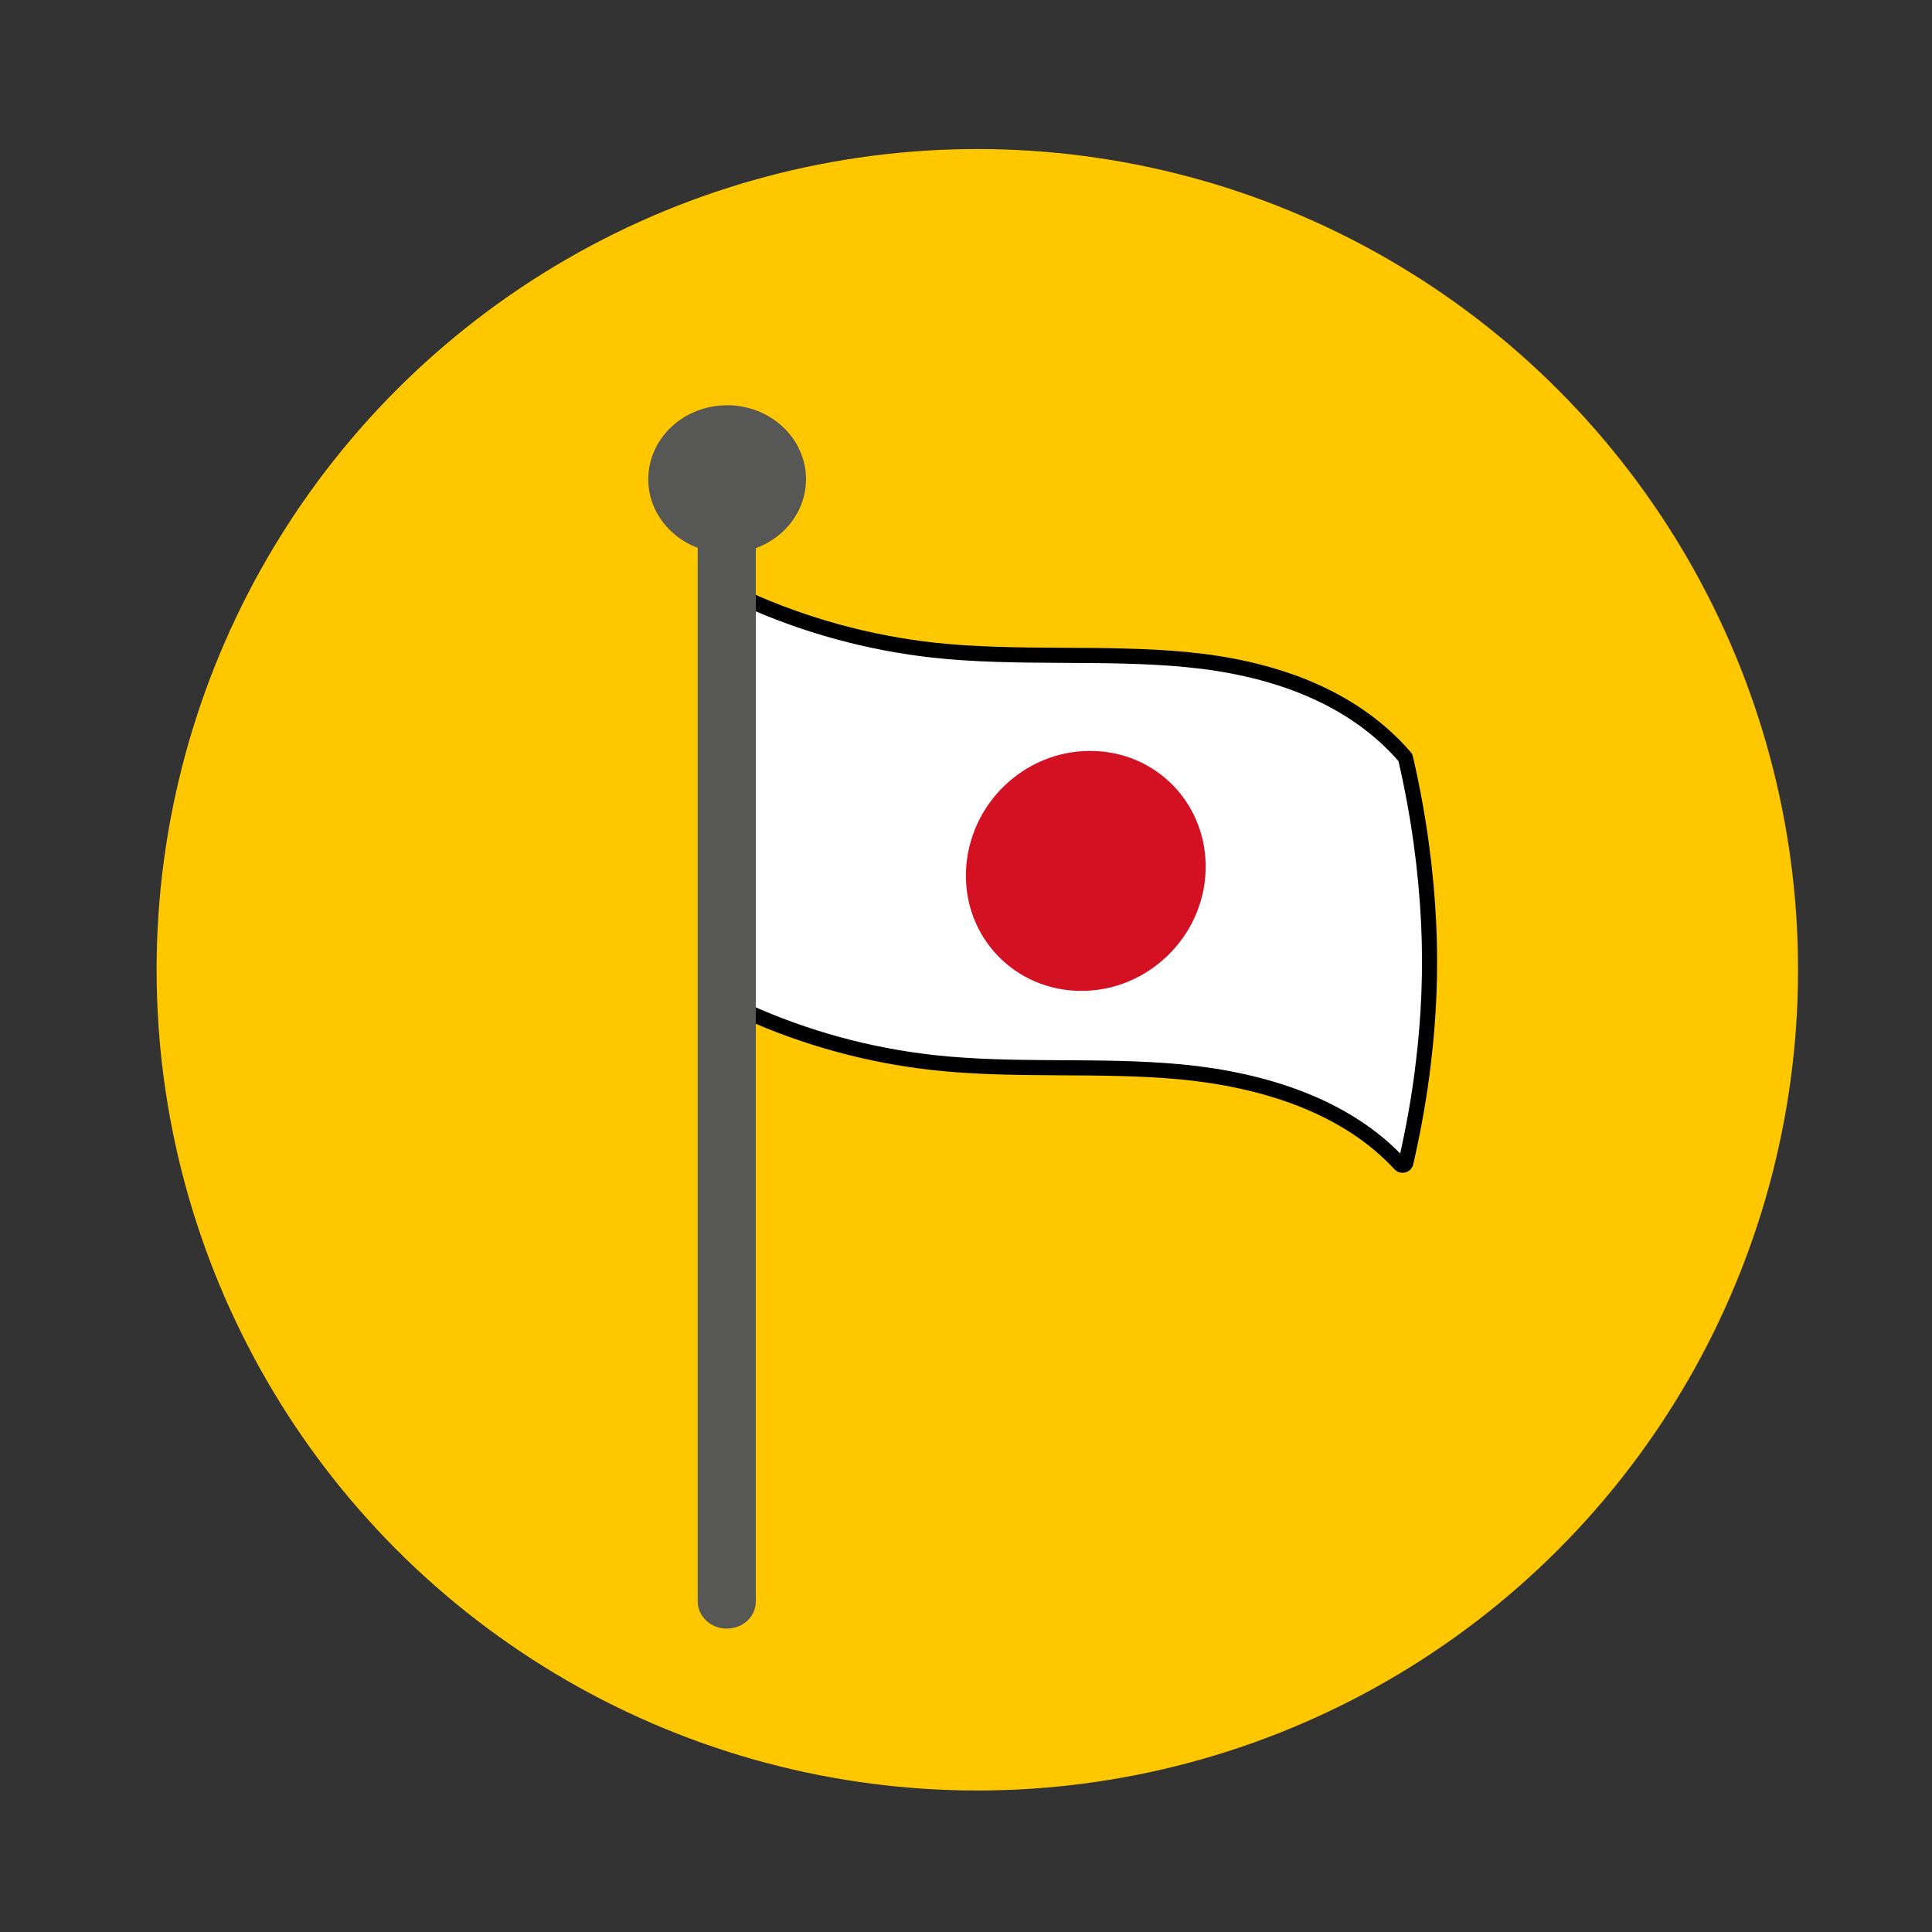<?xml version="1.0" ?><!DOCTYPE svg  PUBLIC '-//W3C//DTD SVG 1.1//EN'  'http://www.w3.org/Graphics/SVG/1.1/DTD/svg11.dtd'><svg enable-background="new 0 0 512 512" id="Laag_1" version="1.1" viewBox="0 0 512 512" xml:space="preserve" xmlns="http://www.w3.org/2000/svg" xmlns:xlink="http://www.w3.org/1999/xlink"><rect x="0" y="0" width="512" height="512" fill="#333333" stroke="none"/><circle cx="259" cy="257" fill="#FEC700" r="217.5"/><g><g id="XMLID_3_"><g><path d="M314.5,174.8c21.9,2.1,43.5,9.2,57.9,25.9l0.1,0.3c3.5,15.1,5.4,29.5,6.1,43.5     c0.6,12.6,0.1,24.9-1.4,37.2c-1,8.7-2.6,17.5-4.6,26.3c-0.1,0.8-1.1,1.1-1.6,0.5c-14.4-15.6-36.4-22.3-57.6-24.4     c-21.9-2.1-44.1-0.1-66-2.5c-17.2-1.9-34-6.5-49.7-13.6v-33.2v-76.1c15.7,7.1,32.6,11.7,49.7,13.6     C269.3,174.7,292.6,172.7,314.5,174.8z" fill="#FFFFFF"/></g><g><path d="M197.7,234.8V268c15.7,7.1,32.5,11.7,49.7,13.6     c21.9,2.4,44.1,0.4,66,2.5c21.2,2.1,43.2,8.8,57.6,24.4c0.5,0.6,1.5,0.3,1.6-0.5c2-8.8,3.6-17.6,4.6-26.3     c1.5-12.3,2-24.6,1.4-37.2c-0.7-14-2.6-28.4-6.1-43.5l-0.1-0.3c-14.4-16.7-36-23.8-57.9-25.9c-21.9-2.1-45.2-0.1-67.1-2.5     c-17.1-1.9-34-6.5-49.7-13.6V234.8" fill="none" stroke="#000000" stroke-miterlimit="10" stroke-width="4"/></g></g></g><g><g><path d="M200.3,424.4c0,4-3.4,7.2-7.7,7.2l0,0c-4.2,0-7.7-3.2-7.7-7.2V145c0-4,3.4-7.2,7.7-7.2l0,0    c4.2,0,7.7,3.2,7.7,7.2V424.4z" fill="#575756"/><ellipse cx="192.7" cy="127" fill="#575756" rx="20.9" ry="19.6"/></g></g><path d="M319.5,230.8c-0.6,17.5-15.3,31.8-32.9,31.8s-31.3-14.2-30.6-31.8c0.7-17.6,15.3-31.8,32.9-31.8  S320.1,213.2,319.5,230.8z" fill="#D41123"/></svg>